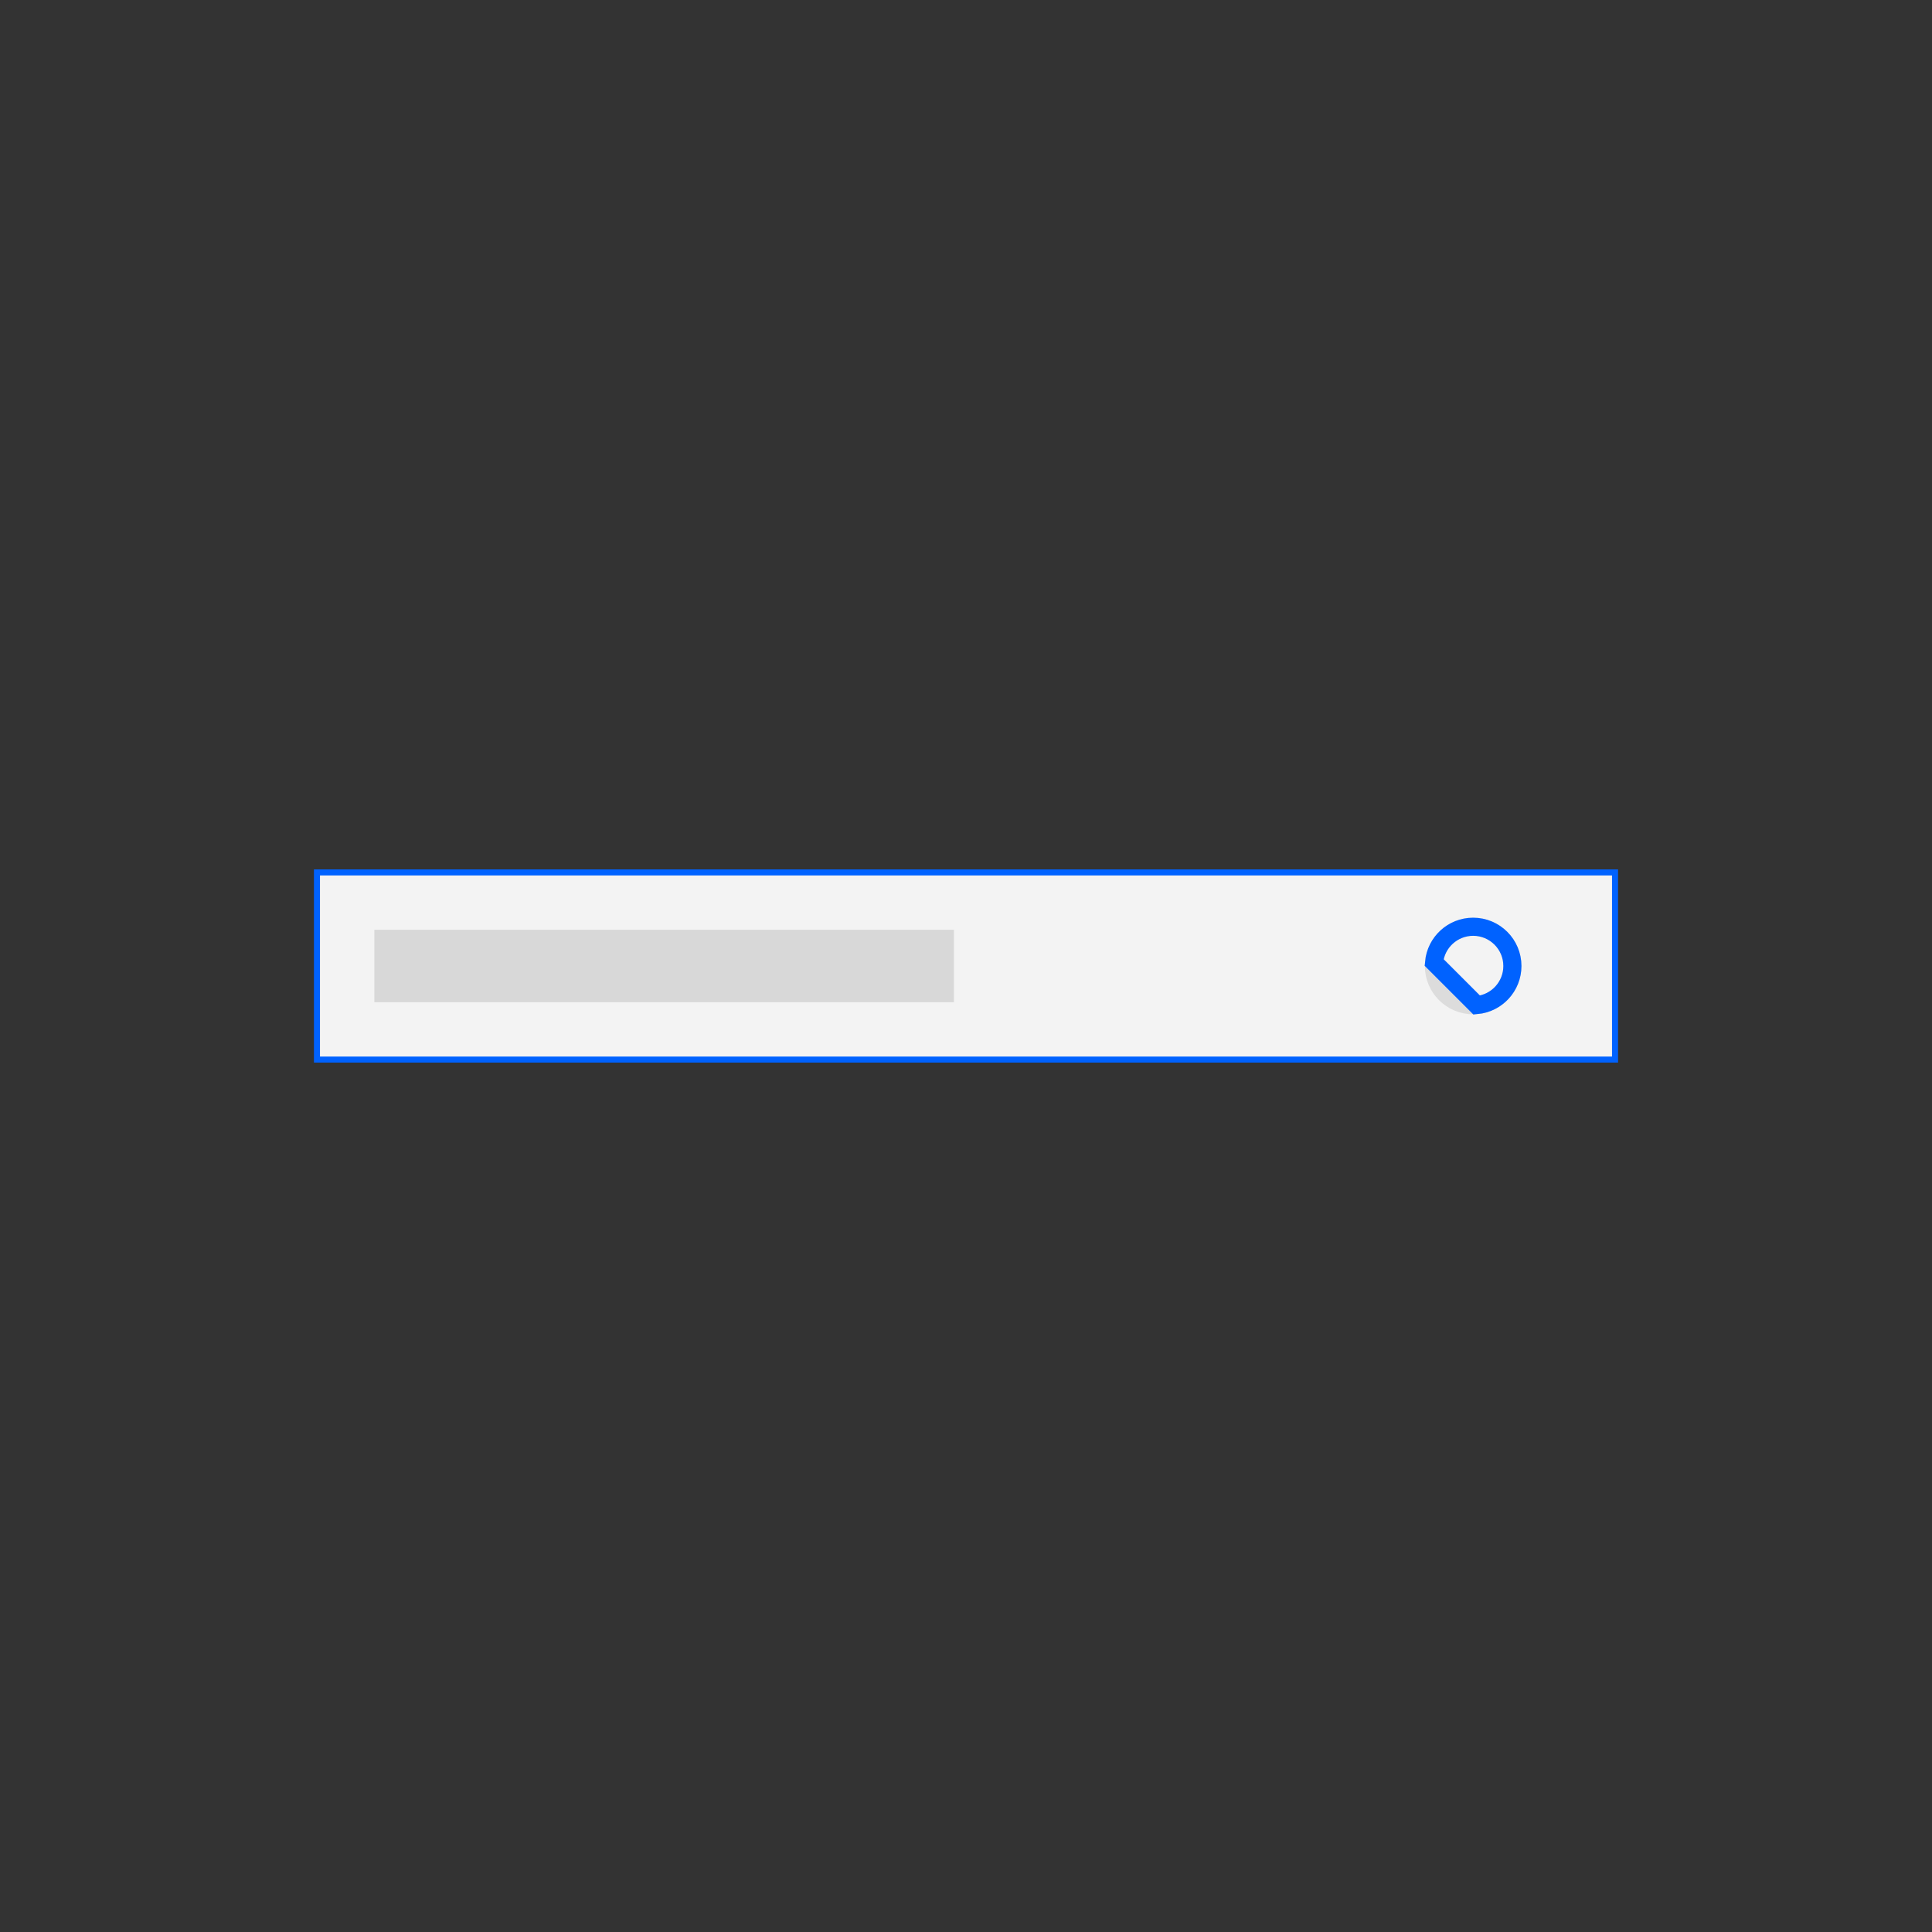 <?xml version="1.0" encoding="UTF-8"?>
<svg width="320px" height="320px" viewBox="0 0 320 320" version="1.1" xmlns="http://www.w3.org/2000/svg" xmlns:xlink="http://www.w3.org/1999/xlink">
    <rect x="0" y="0" width="320" height="320" fill="#333333" stroke="none"/>
    <!-- Generator: Sketch 52.2 (67145) - http://www.bohemiancoding.com/sketch -->
    <title>Artboard</title>
    <desc>Created with Sketch.</desc>
    <g id="Artboard" stroke="none" stroke-width="1" fill="none" fill-rule="evenodd">
        <g id="Inline_loading" transform="translate(52, 144)">
            <g id="Group-11">
                <rect id="Rectangle-Copy-41" stroke="#0062FF" fill="#F3F3F3" x="0.5" y="0.5" width="215" height="31"></rect>
                <circle id="Oval-2" stroke="#DCDCDC" stroke-width="3" cx="192" cy="16" r="6.5"></circle>
                <path d="M192.594,22.473 C195.906,22.173 198.5,19.389 198.5,16 C198.5,12.41 195.59,9.5 192,9.5 C188.611,9.5 185.827,12.094 185.527,15.406 L192.594,22.473 Z" id="Oval-2" stroke="#0062FF" stroke-width="3"></path>
            </g>
            <g id="Group-2" transform="translate(181, 8)"></g>
            <rect id="Rectangle-3-Copy-9" fill="#D8D8D8" x="10" y="10" width="96" height="12"></rect>
        </g>
    </g>
</svg>
